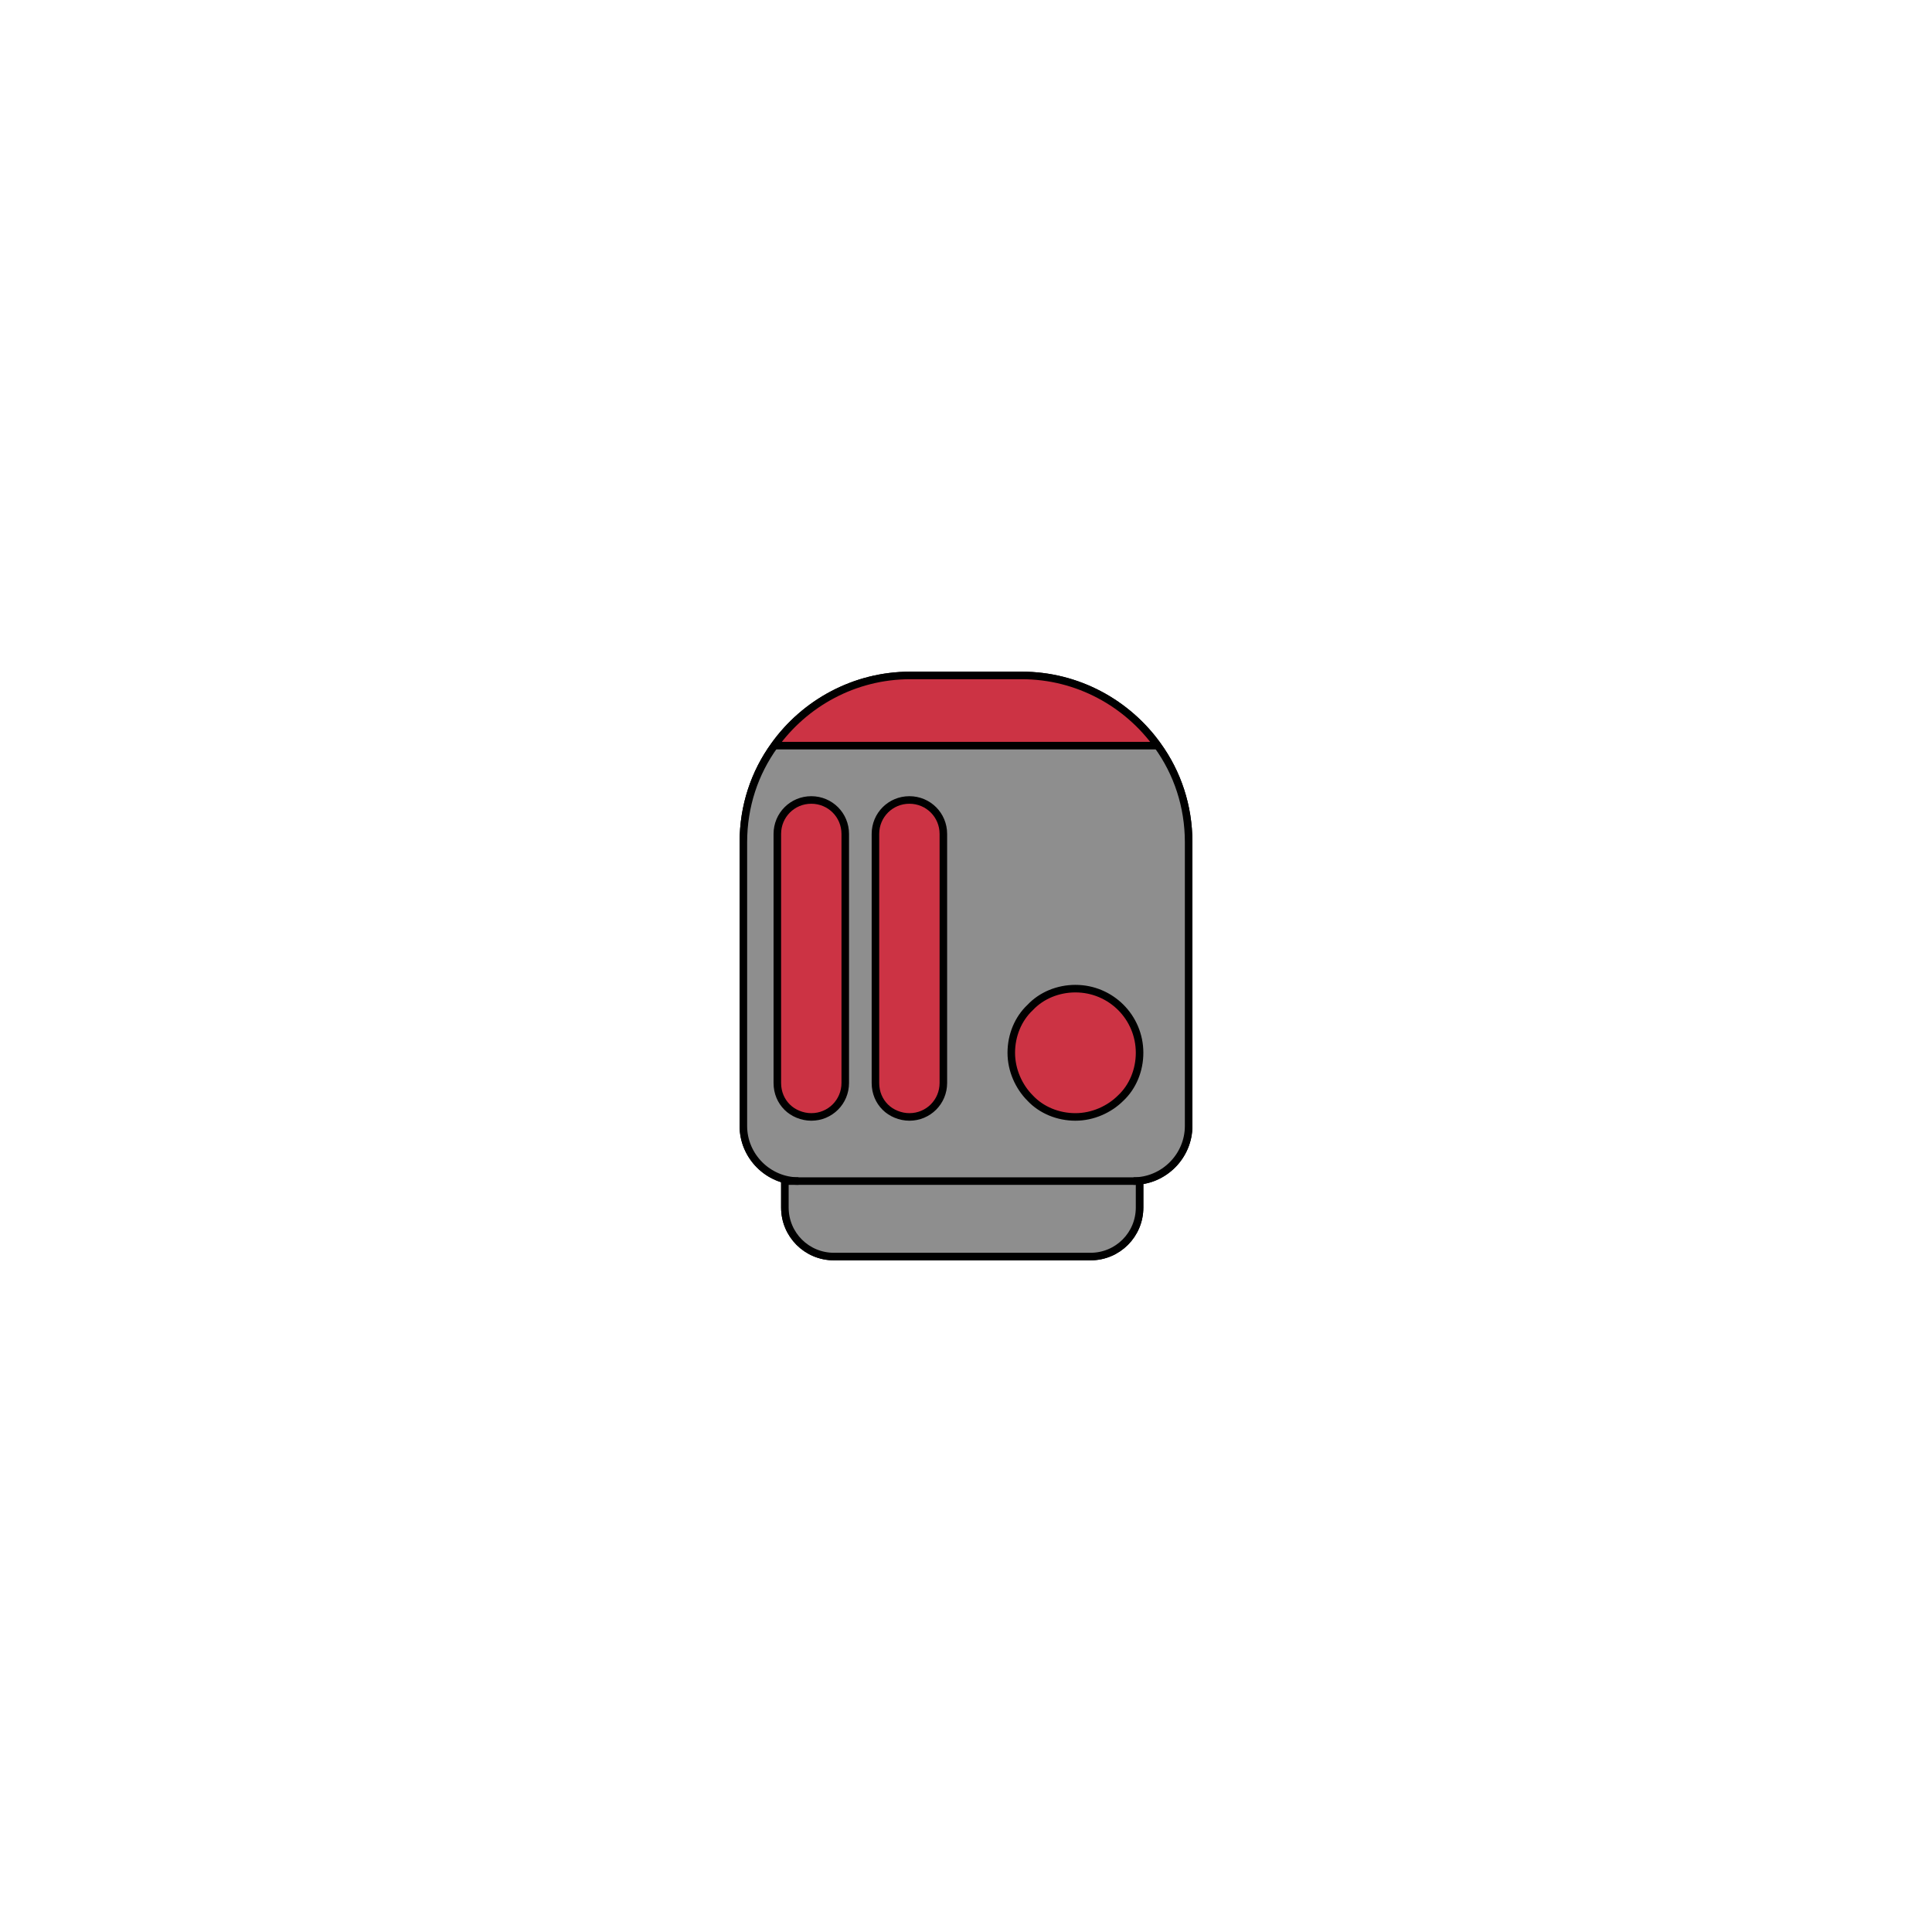 <?xml version="1.0" encoding="utf-8"?>
<!-- Generator: Adobe Illustrator 25.3.0, SVG Export Plug-In . SVG Version: 6.00 Build 0)  -->
<svg version="1.1" xmlns="http://www.w3.org/2000/svg" xmlns:xlink="http://www.w3.org/1999/xlink" x="0px" y="0px"
	 viewBox="0 0 256 256" style="enable-background:new 0 0 256 256;" xml:space="preserve">
<style type="text/css">
	.st0{display:none;}
	.st1{display:inline;}
	.st2{fill:#212121;}
	.st3{fill:#363636;}
	.st4{fill:#1C1C1C;}
	.st5{fill:#404040;}
	.st6{fill:#8E8E8E;}
	.st7{fill:#91C9E8;}
	.st8{fill:#3399CC;}
	.st9{fill:#446E9E;}
	.st10{fill:#335377;}
	.st11{fill:#7B52AB;}
	.st12{fill:#36175E;}
	.st13{fill:#45BF55;}
	.st14{fill:#168039;}
	.st15{fill:#EE8900;}
	.st16{fill:#D95100;}
	.st17{fill:#FFBB00;}
	.st18{fill:#D19419;}
	.st19{fill:#BF1533;}
	.st20{fill:#9A0419;}
	.st21{fill:none;stroke:#000000;stroke-miterlimit:10;}
	.st22{display:inline;fill:none;stroke:#000000;stroke-miterlimit:10;}
	.st23{fill:none;stroke:#000000;stroke-linecap:round;stroke-linejoin:round;stroke-miterlimit:10;}
	.st24{fill:none;stroke:#000000;stroke-linecap:round;stroke-miterlimit:10;}
	.st25{fill:#FFFFFF;}
	.st26{fill:none;stroke:#000000;stroke-width:0.5;stroke-linecap:round;stroke-linejoin:round;}
	.st27{fill:#773533;}
	.st28{fill:#CC3344;}
	.st29{fill:#E89199;}
	.st30{fill:#33CC78;}
	.st31{fill:#91E8BA;}
	.st32{fill:#33775F;}
	.st33{fill:#8F33CC;}
	.st34{fill:#C791E8;}
	.st35{fill:#683377;}
</style>
<g id="BG" class="st0">
</g>
<g id="Refs">
</g>
<g id="Palette">
</g>
<g id="Layer_5">
</g>
<g id="Guide" class="st0">
</g>
<g id="BLUE">
	<g id="XMLID_10_">
		<g>
			<path class="st6" d="M98.5,149.2v-37.6c0-4.8,1.5-9.2,4.1-12.8h50.8c2.6,3.6,4.1,8,4.1,12.8v37.6c0,4-3.3,7.3-7.3,7.3h-44.4
				C101.8,156.5,98.5,153.2,98.5,149.2z M103,110.5v33c0,1.2,0.5,2.4,1.3,3.2c0.8,0.8,1.9,1.3,3.2,1.3c2.5,0,4.5-2,4.5-4.5v-33
				c0-2.5-2-4.5-4.5-4.5S103,108,103,110.5z M116,110.5v33c0,1.2,0.5,2.4,1.3,3.2c0.8,0.8,1.9,1.3,3.2,1.3c2.5,0,4.5-2,4.5-4.5v-33
				c0-2.5-2-4.5-4.5-4.5S116,108,116,110.5z M134,139.5c0,2.3,0.9,4.5,2.5,6c1.5,1.5,3.7,2.5,6,2.5s4.5-0.9,6-2.5
				c1.5-1.5,2.5-3.7,2.5-6c0-4.7-3.8-8.5-8.5-8.5c-2.3,0-4.5,0.9-6,2.5C134.9,135,134,137.2,134,139.5z"/>
			<path class="st8" d="M153.4,98.8h-50.8c4-5.6,10.6-9.3,18-9.3h14.8C142.8,89.5,149.4,93.2,153.4,98.8z"/>
			<path class="st8" d="M103,143.5v-33c0-2.5,2-4.5,4.5-4.5s4.5,2,4.5,4.5v33c0,2.5-2,4.5-4.5,4.5c-1.2,0-2.4-0.5-3.2-1.3
				C103.5,145.9,103,144.7,103,143.5z"/>
			<path class="st6" d="M104,160v-3.5h1.8h44.4h0.8v3.5c0,3.6-2.9,6.5-6.5,6.5h-34C106.9,166.5,104,163.6,104,160z"/>
			<path class="st8" d="M116,143.5v-33c0-2.5,2-4.5,4.5-4.5s4.5,2,4.5,4.5v33c0,2.5-2,4.5-4.5,4.5c-1.2,0-2.4-0.5-3.2-1.3
				C116.5,145.9,116,144.7,116,143.5z"/>
			<path class="st8" d="M136.5,145.5c-1.5-1.5-2.5-3.7-2.5-6s0.9-4.5,2.5-6c1.5-1.5,3.7-2.5,6-2.5c4.7,0,8.5,3.8,8.5,8.5
				c0,2.3-0.9,4.5-2.5,6c-1.5,1.5-3.7,2.5-6,2.5S138,147.1,136.5,145.5z"/>
		</g>
		<g>
			<path class="st21" d="M105.8,156.5c-4,0-7.3-3.3-7.3-7.3v-37.6c0-4.8,1.5-9.2,4.1-12.8c4-5.6,10.6-9.3,18-9.3h14.8
				c7.4,0,14,3.7,18,9.3c2.6,3.6,4.1,8,4.1,12.8v37.6c0,4-3.3,7.3-7.3,7.3"/>
			<path class="st21" d="M150.2,156.5h0.8v3.5c0,3.6-2.9,6.5-6.5,6.5h-34c-3.6,0-6.5-2.9-6.5-6.5v-3.5h1.8H150.2z"/>
			<path class="st21" d="M142.5,131c4.7,0,8.5,3.8,8.5,8.5c0,2.3-0.9,4.5-2.5,6c-1.5,1.5-3.7,2.5-6,2.5s-4.5-0.9-6-2.5
				c-1.5-1.5-2.5-3.7-2.5-6s0.9-4.5,2.5-6C138,131.9,140.2,131,142.5,131z"/>
			<path class="st21" d="M107.5,106c2.5,0,4.5,2,4.5,4.5v33c0,2.5-2,4.5-4.5,4.5c-1.2,0-2.4-0.5-3.2-1.3c-0.8-0.8-1.3-1.9-1.3-3.2
				v-33C103,108,105,106,107.5,106z"/>
			<path class="st21" d="M120.5,106c2.5,0,4.5,2,4.5,4.5v33c0,2.5-2,4.5-4.5,4.5c-1.2,0-2.4-0.5-3.2-1.3c-0.8-0.8-1.3-1.9-1.3-3.2
				v-33C116,108,118,106,120.5,106z"/>
			<polyline class="st21" points="153.4,98.8 153.4,98.8 102.6,98.8 102.6,98.8 			"/>
		</g>
	</g>
</g>
<g id="RED">
	<g id="XMLID_52_">
		<g>
			<path class="st6" d="M98.5,149.2v-37.6c0-4.8,1.5-9.2,4.1-12.8h50.8c2.6,3.6,4.1,8,4.1,12.8v37.6c0,4-3.3,7.3-7.3,7.3h-44.4
				C101.8,156.5,98.5,153.2,98.5,149.2z M103,110.5v33c0,1.2,0.5,2.4,1.3,3.2c0.8,0.8,1.9,1.3,3.2,1.3c2.5,0,4.5-2,4.5-4.5v-33
				c0-2.5-2-4.5-4.5-4.5S103,108,103,110.5z M116,110.5v33c0,1.2,0.5,2.4,1.3,3.2c0.8,0.8,1.9,1.3,3.2,1.3c2.5,0,4.5-2,4.5-4.5v-33
				c0-2.5-2-4.5-4.5-4.5S116,108,116,110.5z M134,139.5c0,2.3,0.9,4.5,2.5,6c1.5,1.5,3.7,2.5,6,2.5s4.5-0.9,6-2.5
				c1.5-1.5,2.5-3.7,2.5-6c0-4.7-3.8-8.5-8.5-8.5c-2.3,0-4.5,0.9-6,2.5C134.9,135,134,137.2,134,139.5z"/>
			<path class="st28" d="M153.4,98.8h-50.8c4-5.6,10.6-9.3,18-9.3h14.8C142.8,89.5,149.4,93.2,153.4,98.8z"/>
			<path class="st28" d="M103,143.5v-33c0-2.5,2-4.5,4.5-4.5s4.5,2,4.5,4.5v33c0,2.5-2,4.5-4.5,4.5c-1.2,0-2.4-0.5-3.2-1.3
				C103.5,145.9,103,144.7,103,143.5z"/>
			<path class="st6" d="M104,160v-3.5h1.8h44.4h0.8v3.5c0,3.6-2.9,6.5-6.5,6.5h-34C106.9,166.5,104,163.6,104,160z"/>
			<path class="st28" d="M116,143.5v-33c0-2.5,2-4.5,4.5-4.5s4.5,2,4.5,4.5v33c0,2.5-2,4.5-4.5,4.5c-1.2,0-2.4-0.5-3.2-1.3
				C116.5,145.9,116,144.7,116,143.5z"/>
			<path class="st28" d="M136.5,145.5c-1.5-1.5-2.5-3.7-2.5-6s0.9-4.5,2.5-6c1.5-1.5,3.7-2.5,6-2.5c4.7,0,8.5,3.8,8.5,8.5
				c0,2.3-0.9,4.5-2.5,6c-1.5,1.5-3.7,2.5-6,2.5S138,147.1,136.5,145.5z"/>
		</g>
		<g>
			<path class="st21" d="M105.8,156.5c-4,0-7.3-3.3-7.3-7.3v-37.6c0-4.8,1.5-9.2,4.1-12.8c4-5.6,10.6-9.3,18-9.3h14.8
				c7.4,0,14,3.7,18,9.3c2.6,3.6,4.1,8,4.1,12.8v37.6c0,4-3.3,7.3-7.3,7.3"/>
			<path class="st21" d="M150.2,156.5h0.8v3.5c0,3.6-2.9,6.5-6.5,6.5h-34c-3.6,0-6.5-2.9-6.5-6.5v-3.5h1.8H150.2z"/>
			<path class="st21" d="M142.5,131c4.7,0,8.5,3.8,8.5,8.5c0,2.3-0.9,4.5-2.5,6c-1.5,1.5-3.7,2.5-6,2.5s-4.5-0.9-6-2.5
				c-1.5-1.5-2.5-3.7-2.5-6s0.9-4.5,2.5-6C138,131.9,140.2,131,142.5,131z"/>
			<path class="st21" d="M107.5,106c2.5,0,4.5,2,4.5,4.5v33c0,2.5-2,4.5-4.5,4.5c-1.2,0-2.4-0.5-3.2-1.3c-0.8-0.8-1.3-1.9-1.3-3.2
				v-33C103,108,105,106,107.5,106z"/>
			<path class="st21" d="M120.5,106c2.5,0,4.5,2,4.5,4.5v33c0,2.5-2,4.5-4.5,4.5c-1.2,0-2.4-0.5-3.2-1.3c-0.8-0.8-1.3-1.9-1.3-3.2
				v-33C116,108,118,106,120.5,106z"/>
			<polyline class="st21" points="153.4,98.8 153.4,98.8 102.6,98.8 102.6,98.8 			"/>
		</g>
	</g>
</g>
<g id="GREEN" class="st0">
	<g id="XMLID_30_" class="st1">
		<g>
			<path class="st6" d="M98.5,149.2v-37.6c0-4.8,1.5-9.2,4.1-12.8h50.8c2.6,3.6,4.1,8,4.1,12.8v37.6c0,4-3.3,7.3-7.3,7.3h-44.4
				C101.8,156.5,98.5,153.2,98.5,149.2z M103,110.5v33c0,1.2,0.5,2.4,1.3,3.2c0.8,0.8,1.9,1.3,3.2,1.3c2.5,0,4.5-2,4.5-4.5v-33
				c0-2.5-2-4.5-4.5-4.5S103,108,103,110.5z M116,110.5v33c0,1.2,0.5,2.4,1.3,3.2c0.8,0.8,1.9,1.3,3.2,1.3c2.5,0,4.5-2,4.5-4.5v-33
				c0-2.5-2-4.5-4.5-4.5S116,108,116,110.5z M134,139.5c0,2.3,0.9,4.5,2.5,6c1.5,1.5,3.7,2.5,6,2.5s4.5-0.9,6-2.5
				c1.5-1.5,2.5-3.7,2.5-6c0-4.7-3.8-8.5-8.5-8.5c-2.3,0-4.5,0.9-6,2.5C134.9,135,134,137.2,134,139.5z"/>
			<path class="st30" d="M153.4,98.8h-50.8c4-5.6,10.6-9.3,18-9.3h14.8C142.8,89.5,149.4,93.2,153.4,98.8z"/>
			<path class="st30" d="M103,143.5v-33c0-2.5,2-4.5,4.5-4.5s4.5,2,4.5,4.5v33c0,2.5-2,4.5-4.5,4.5c-1.2,0-2.4-0.5-3.2-1.3
				C103.5,145.9,103,144.7,103,143.5z"/>
			<path class="st6" d="M104,160v-3.5h1.8h44.4h0.8v3.5c0,3.6-2.9,6.5-6.5,6.5h-34C106.9,166.5,104,163.6,104,160z"/>
			<path class="st30" d="M116,143.5v-33c0-2.5,2-4.5,4.5-4.5s4.5,2,4.5,4.5v33c0,2.5-2,4.5-4.5,4.5c-1.2,0-2.4-0.5-3.2-1.3
				C116.5,145.9,116,144.7,116,143.5z"/>
			<path class="st30" d="M136.5,145.5c-1.5-1.5-2.5-3.7-2.5-6s0.9-4.5,2.5-6c1.5-1.5,3.7-2.5,6-2.5c4.7,0,8.5,3.8,8.5,8.5
				c0,2.3-0.9,4.5-2.5,6c-1.5,1.5-3.7,2.5-6,2.5S138,147.1,136.5,145.5z"/>
		</g>
		<g>
			<path class="st21" d="M105.8,156.5c-4,0-7.3-3.3-7.3-7.3v-37.6c0-4.8,1.5-9.2,4.1-12.8c4-5.6,10.6-9.3,18-9.3h14.8
				c7.4,0,14,3.7,18,9.3c2.6,3.6,4.1,8,4.1,12.8v37.6c0,4-3.3,7.3-7.3,7.3"/>
			<path class="st21" d="M150.2,156.5h0.8v3.5c0,3.6-2.9,6.5-6.5,6.5h-34c-3.6,0-6.5-2.9-6.5-6.5v-3.5h1.8H150.2z"/>
			<path class="st21" d="M142.5,131c4.7,0,8.5,3.8,8.5,8.5c0,2.3-0.9,4.5-2.5,6c-1.5,1.5-3.7,2.5-6,2.5s-4.5-0.9-6-2.5
				c-1.5-1.5-2.5-3.7-2.5-6s0.9-4.5,2.5-6C138,131.9,140.2,131,142.5,131z"/>
			<path class="st21" d="M107.5,106c2.5,0,4.5,2,4.5,4.5v33c0,2.5-2,4.5-4.5,4.5c-1.2,0-2.4-0.5-3.2-1.3c-0.8-0.8-1.3-1.9-1.3-3.2
				v-33C103,108,105,106,107.5,106z"/>
			<path class="st21" d="M120.5,106c2.5,0,4.5,2,4.5,4.5v33c0,2.5-2,4.5-4.5,4.5c-1.2,0-2.4-0.5-3.2-1.3c-0.8-0.8-1.3-1.9-1.3-3.2
				v-33C116,108,118,106,120.5,106z"/>
			<polyline class="st21" points="153.4,98.8 153.4,98.8 102.6,98.8 102.6,98.8 			"/>
		</g>
	</g>
</g>
<g id="PURPLE" class="st0">
	<g id="XMLID_4_" class="st1">
		<g>
			<path class="st6" d="M98.5,149.2v-37.6c0-4.8,1.5-9.2,4.1-12.8h50.8c2.6,3.6,4.1,8,4.1,12.8v37.6c0,4-3.3,7.3-7.3,7.3h-44.4
				C101.8,156.5,98.5,153.2,98.5,149.2z M103,110.5v33c0,1.2,0.5,2.4,1.3,3.2c0.8,0.8,1.9,1.3,3.2,1.3c2.5,0,4.5-2,4.5-4.5v-33
				c0-2.5-2-4.5-4.5-4.5S103,108,103,110.5z M116,110.5v33c0,1.2,0.5,2.4,1.3,3.2c0.8,0.8,1.9,1.3,3.2,1.3c2.5,0,4.5-2,4.5-4.5v-33
				c0-2.5-2-4.5-4.5-4.5S116,108,116,110.5z M134,139.5c0,2.3,0.9,4.5,2.5,6c1.5,1.5,3.7,2.5,6,2.5s4.5-0.9,6-2.5
				c1.5-1.5,2.5-3.7,2.5-6c0-4.7-3.8-8.5-8.5-8.5c-2.3,0-4.5,0.9-6,2.5C134.9,135,134,137.2,134,139.5z"/>
			<path class="st33" d="M153.4,98.8h-50.8c4-5.6,10.6-9.3,18-9.3h14.8C142.8,89.5,149.4,93.2,153.4,98.8z"/>
			<path class="st33" d="M103,143.5v-33c0-2.5,2-4.5,4.5-4.5s4.5,2,4.5,4.5v33c0,2.5-2,4.5-4.5,4.5c-1.2,0-2.4-0.5-3.2-1.3
				C103.5,145.9,103,144.7,103,143.5z"/>
			<path class="st6" d="M104,160v-3.5h1.8h44.4h0.8v3.5c0,3.6-2.9,6.5-6.5,6.5h-34C106.9,166.5,104,163.6,104,160z"/>
			<path class="st33" d="M116,143.5v-33c0-2.5,2-4.5,4.5-4.5s4.5,2,4.5,4.5v33c0,2.5-2,4.5-4.5,4.5c-1.2,0-2.4-0.5-3.2-1.3
				C116.5,145.9,116,144.7,116,143.5z"/>
			<path class="st33" d="M136.5,145.5c-1.5-1.5-2.5-3.7-2.5-6s0.9-4.5,2.5-6c1.5-1.5,3.7-2.5,6-2.5c4.7,0,8.5,3.8,8.5,8.5
				c0,2.3-0.9,4.5-2.5,6c-1.5,1.5-3.7,2.5-6,2.5S138,147.1,136.5,145.5z"/>
		</g>
		<g>
			<path class="st21" d="M105.8,156.5c-4,0-7.3-3.3-7.3-7.3v-37.6c0-4.8,1.5-9.2,4.1-12.8c4-5.6,10.6-9.3,18-9.3h14.8
				c7.4,0,14,3.7,18,9.3c2.6,3.6,4.1,8,4.1,12.8v37.6c0,4-3.3,7.3-7.3,7.3"/>
			<path class="st21" d="M150.2,156.5h0.8v3.5c0,3.6-2.9,6.5-6.5,6.5h-34c-3.6,0-6.5-2.9-6.5-6.5v-3.5h1.8H150.2z"/>
			<path class="st21" d="M142.5,131c4.7,0,8.5,3.8,8.5,8.5c0,2.3-0.9,4.5-2.5,6c-1.5,1.5-3.7,2.5-6,2.5s-4.5-0.9-6-2.5
				c-1.5-1.5-2.5-3.7-2.5-6s0.9-4.5,2.5-6C138,131.9,140.2,131,142.5,131z"/>
			<path class="st21" d="M107.5,106c2.5,0,4.5,2,4.5,4.5v33c0,2.5-2,4.5-4.5,4.5c-1.2,0-2.4-0.5-3.2-1.3c-0.8-0.8-1.3-1.9-1.3-3.2
				v-33C103,108,105,106,107.5,106z"/>
			<path class="st21" d="M120.5,106c2.5,0,4.5,2,4.5,4.5v33c0,2.5-2,4.5-4.5,4.5c-1.2,0-2.4-0.5-3.2-1.3c-0.8-0.8-1.3-1.9-1.3-3.2
				v-33C116,108,118,106,120.5,106z"/>
			<polyline class="st21" points="153.4,98.8 153.4,98.8 102.6,98.8 102.6,98.8 			"/>
		</g>
	</g>
</g>
</svg>
